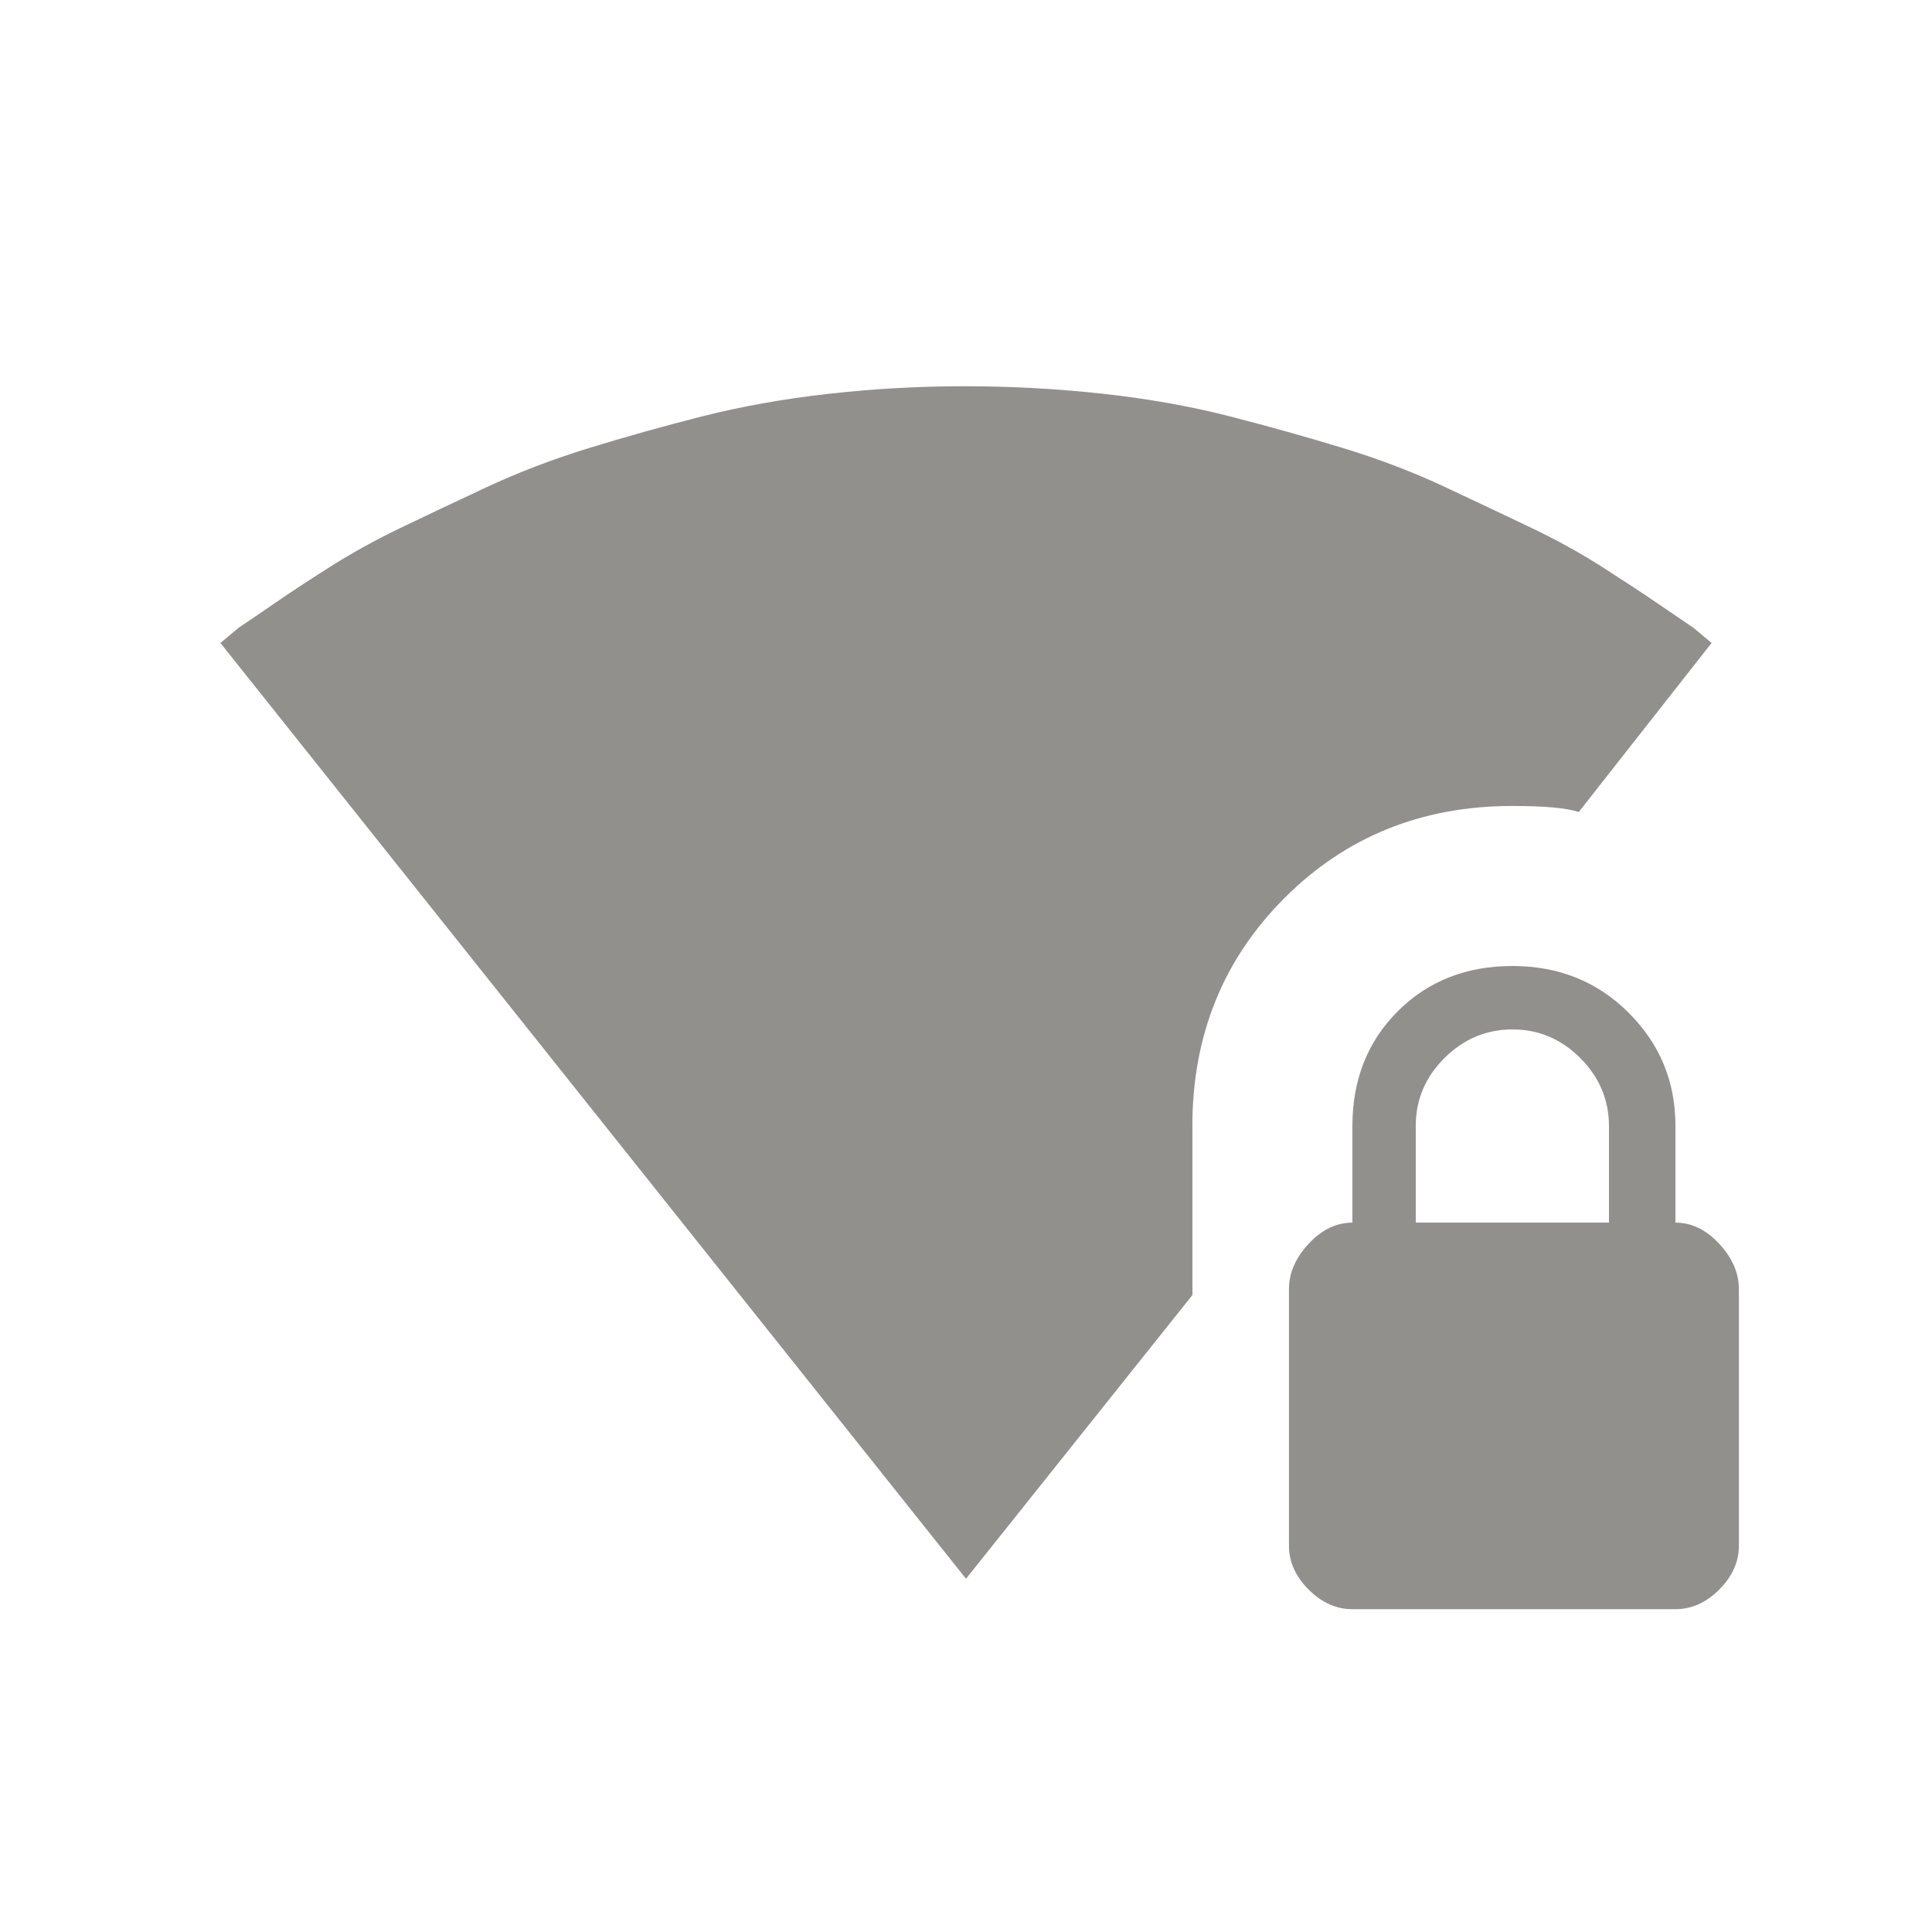<!-- Generated by IcoMoon.io -->
<svg version="1.1" xmlns="http://www.w3.org/2000/svg" width="24" height="24" viewBox="0 0 24 24">
<title>signal_wifi_4_bar_lock</title>
<path fill="#91908d" d="M14.813 13.987v2.1l-2.813 3.525-9.262-11.625 0.225-0.188q0.225-0.15 0.469-0.319t0.656-0.431 0.881-0.488 1.069-0.506 1.275-0.488 1.406-0.394 1.575-0.281 1.706-0.094 1.706 0.094 1.575 0.281 1.406 0.394 1.275 0.488 1.069 0.506 0.881 0.488 0.656 0.431 0.469 0.319l0.225 0.188-1.65 2.1q-0.225-0.075-0.825-0.075-1.688 0-2.831 1.144t-1.144 2.831zM19.987 15.188v-1.2q0-0.487-0.356-0.844t-0.844-0.356-0.844 0.356-0.356 0.844v1.2h2.4zM20.813 15.188q0.3 0 0.544 0.263t0.244 0.563v3.188q0 0.3-0.244 0.544t-0.544 0.244h-4.013q-0.3 0-0.544-0.244t-0.244-0.544v-3.188q0-0.3 0.244-0.563t0.544-0.263v-1.2q0-0.862 0.563-1.425t1.425-0.563 1.444 0.581 0.581 1.406v1.2z"></path>
</svg>

